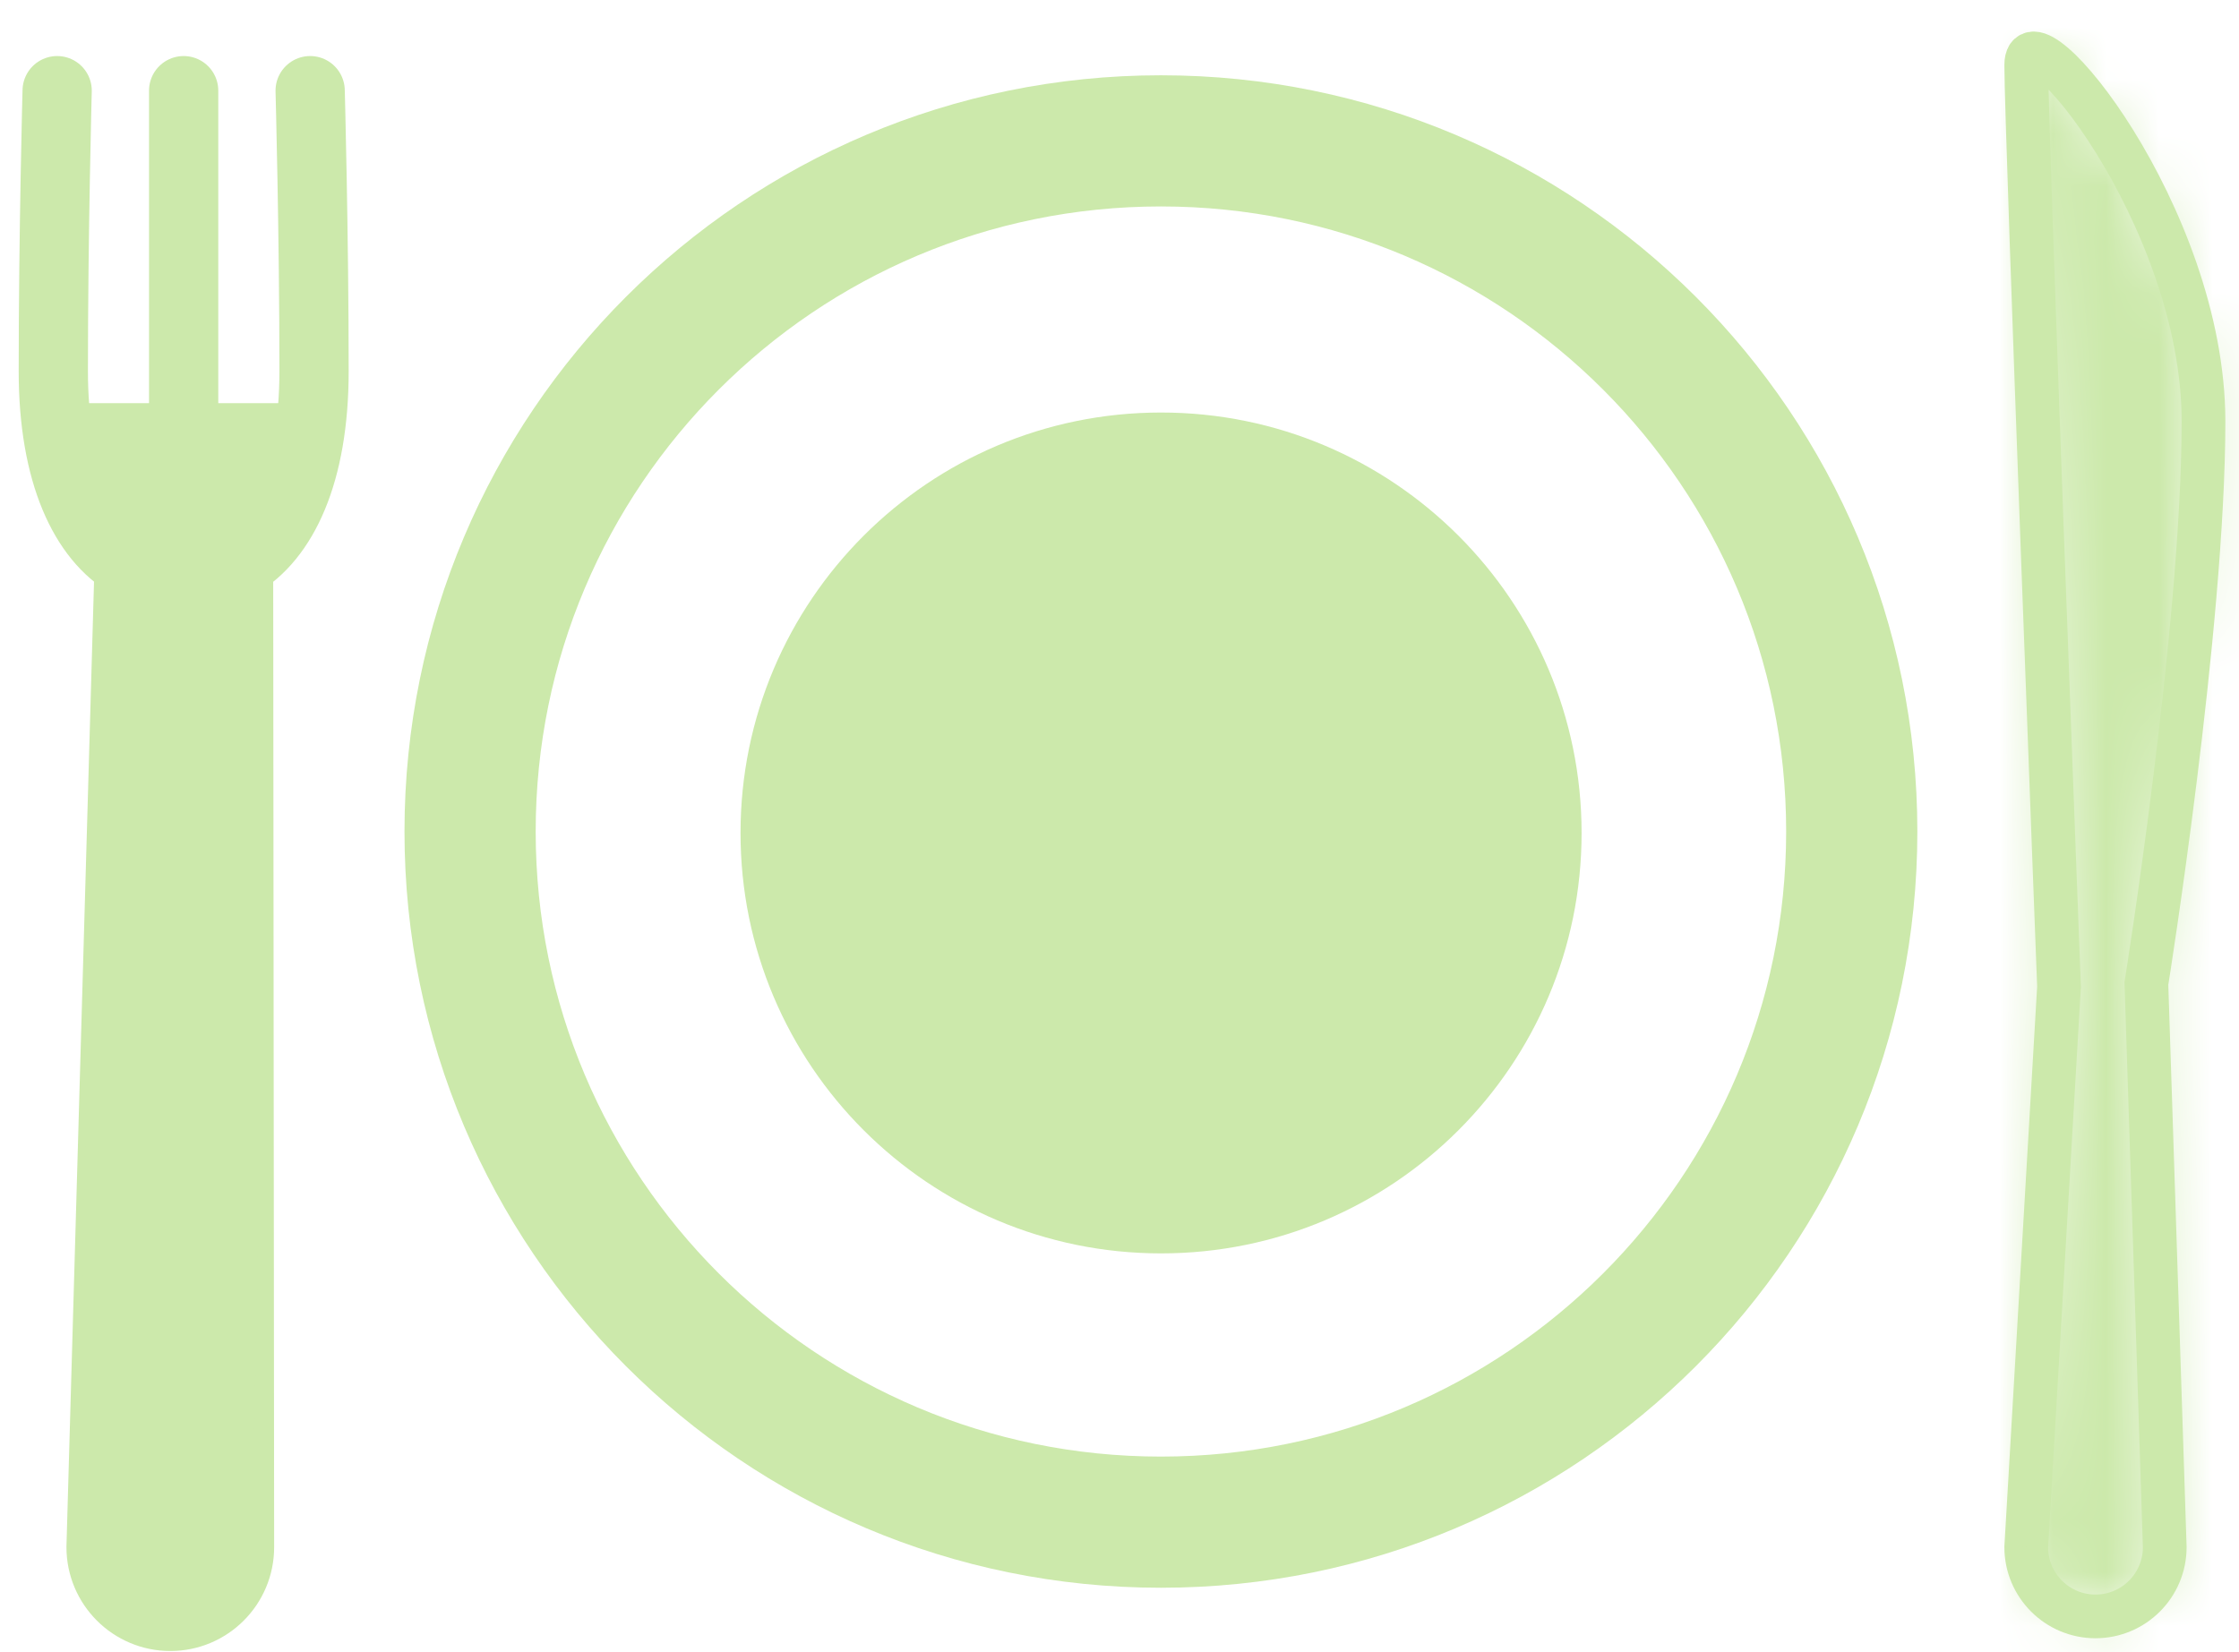 <svg width="42" height="31" viewBox="0 0 42 31" fill="none" xmlns="http://www.w3.org/2000/svg">
<path d="M41.334 7.906C41.334 4.047 38.009 0.01 38.009 1.221C38.009 2.432 38.624 18.513 38.624 18.513L38.009 29.029C38.009 29.746 38.591 30.328 39.308 30.328C40.025 30.328 40.607 29.746 40.607 29.029L40.263 18.453C40.263 18.453 41.334 11.765 41.334 7.906Z" stroke="#CCE9AB" stroke-width="0.82" stroke-miterlimit="10"/>
<mask id="path-2-inside-1_13_34" fill="white">
<path d="M41.334 7.906C41.334 4.047 38.009 0.01 38.009 1.221C38.009 2.432 38.624 18.513 38.624 18.513L38.009 29.029C38.009 29.746 38.591 30.328 39.308 30.328C40.025 30.328 40.607 29.746 40.607 29.029L40.263 18.453C40.263 18.453 41.334 11.765 41.334 7.906Z"/>
</mask>
<path d="M38.624 18.513L42.719 18.752L42.731 18.554L42.723 18.356L38.624 18.513ZM38.009 29.029L33.915 28.79L33.908 28.909V29.029H38.009ZM40.607 29.029H44.708V28.962L44.706 28.896L40.607 29.029ZM40.263 18.453L36.213 17.804L36.151 18.192L36.164 18.586L40.263 18.453ZM45.436 7.906C45.436 4.93 44.21 2.198 43.157 0.501C42.64 -0.334 41.967 -1.24 41.206 -1.896C41 -2.073 40.7 -2.309 40.318 -2.523C40.002 -2.699 39.257 -3.076 38.245 -3.098C36.961 -3.127 35.538 -2.558 34.649 -1.244C33.956 -0.22 33.908 0.803 33.908 1.221H42.111C42.111 1.487 42.088 2.4 41.444 3.352C40.604 4.594 39.253 5.13 38.06 5.103C37.138 5.082 36.504 4.744 36.315 4.638C36.059 4.495 35.902 4.363 35.852 4.32C35.714 4.201 35.872 4.318 36.186 4.824C36.795 5.807 37.232 7.023 37.232 7.906H45.436ZM33.908 1.221C33.908 1.926 34.067 6.375 34.218 10.472C34.295 12.56 34.372 14.609 34.429 16.136C34.458 16.9 34.482 17.533 34.499 17.976C34.508 18.197 34.514 18.37 34.519 18.488C34.521 18.547 34.523 18.593 34.524 18.623C34.525 18.639 34.525 18.65 34.525 18.658C34.525 18.662 34.526 18.665 34.526 18.667C34.526 18.668 34.526 18.669 34.526 18.669C34.526 18.669 34.526 18.669 34.526 18.669C34.526 18.67 34.526 18.67 38.624 18.513C42.723 18.356 42.723 18.356 42.723 18.356C42.723 18.356 42.723 18.356 42.723 18.355C42.723 18.355 42.723 18.354 42.723 18.353C42.723 18.351 42.723 18.349 42.723 18.345C42.722 18.337 42.722 18.326 42.721 18.31C42.72 18.28 42.718 18.235 42.716 18.176C42.712 18.058 42.705 17.885 42.697 17.664C42.68 17.222 42.656 16.589 42.627 15.827C42.569 14.301 42.493 12.254 42.416 10.17C42.339 8.085 42.262 5.965 42.205 4.293C42.176 3.456 42.152 2.735 42.136 2.187C42.127 1.913 42.121 1.687 42.117 1.514C42.115 1.428 42.113 1.358 42.112 1.305C42.112 1.278 42.111 1.257 42.111 1.242C42.111 1.226 42.111 1.22 42.111 1.221H33.908ZM34.53 18.273L33.915 28.79L42.104 29.268L42.719 18.752L34.53 18.273ZM33.908 29.029C33.908 32.012 36.325 34.429 39.308 34.429V26.226C40.856 26.226 42.111 27.481 42.111 29.029H33.908ZM39.308 34.429C42.291 34.429 44.708 32.012 44.708 29.029H36.505C36.505 27.481 37.76 26.226 39.308 26.226V34.429ZM44.706 28.896L44.363 18.32L36.164 18.586L36.507 29.162L44.706 28.896ZM40.263 18.453C44.313 19.101 44.313 19.101 44.313 19.101C44.313 19.101 44.313 19.1 44.313 19.1C44.313 19.1 44.314 19.099 44.314 19.099C44.314 19.097 44.314 19.096 44.315 19.093C44.315 19.089 44.316 19.083 44.317 19.076C44.32 19.061 44.323 19.04 44.327 19.013C44.336 18.959 44.348 18.881 44.363 18.781C44.394 18.582 44.437 18.295 44.489 17.94C44.593 17.232 44.731 16.245 44.869 15.132C45.138 12.964 45.436 10.11 45.436 7.906H37.232C37.232 9.561 36.994 11.98 36.728 14.12C36.599 15.162 36.469 16.089 36.372 16.755C36.323 17.087 36.283 17.353 36.255 17.534C36.241 17.625 36.23 17.694 36.223 17.74C36.22 17.763 36.217 17.78 36.215 17.791C36.214 17.796 36.214 17.8 36.213 17.802C36.213 17.803 36.213 17.804 36.213 17.804C36.213 17.805 36.213 17.805 36.213 17.805C36.213 17.805 36.213 17.804 36.213 17.804C36.213 17.804 36.213 17.804 40.263 18.453Z" fill="#CCE9AB" mask="url(#path-2-inside-1_13_34)"/>
<path d="M5.818 1.701C5.818 1.701 5.891 4.401 5.891 6.964C5.891 8.887 5.307 10.094 4.475 10.578L4.493 29.029C4.493 29.746 3.912 30.328 3.195 30.328C2.478 30.328 1.896 29.746 1.896 29.029L2.423 10.581C1.587 10.1 1 8.892 1 6.964C1 4.401 1.072 1.701 1.072 1.701" stroke="#CCE9AB" stroke-width="1.299" stroke-miterlimit="10" stroke-linecap="round" stroke-linejoin="round"/>
<path d="M3.445 1.701V7.925" stroke="#CCE9AB" stroke-width="1.299" stroke-miterlimit="10" stroke-linecap="round" stroke-linejoin="round"/>
<path d="M21.777 28.56C28.934 28.56 34.736 22.758 34.736 15.601C34.736 8.445 28.934 2.643 21.777 2.643C14.62 2.643 8.818 8.445 8.818 15.601C8.818 22.758 14.62 28.56 21.777 28.56Z" stroke="#CCE9AB" stroke-width="2.461" stroke-miterlimit="10" stroke-linecap="round" stroke-linejoin="round"/>
<path d="M21.78 23.517C26.137 23.517 29.668 19.985 29.668 15.629C29.668 11.272 26.137 7.74 21.78 7.74C17.423 7.74 13.891 11.272 13.891 15.629C13.891 19.985 17.423 23.517 21.78 23.517Z" fill="#CCE9AB"/>
<path d="M1 7.565H5.922L5.102 10.846L4.725 28.928C4.706 29.821 3.978 30.534 3.085 30.534C2.166 30.534 1.426 29.779 1.445 28.86L1.82 10.846L1 7.565Z" fill="#CCE9AB"/>
</svg>
